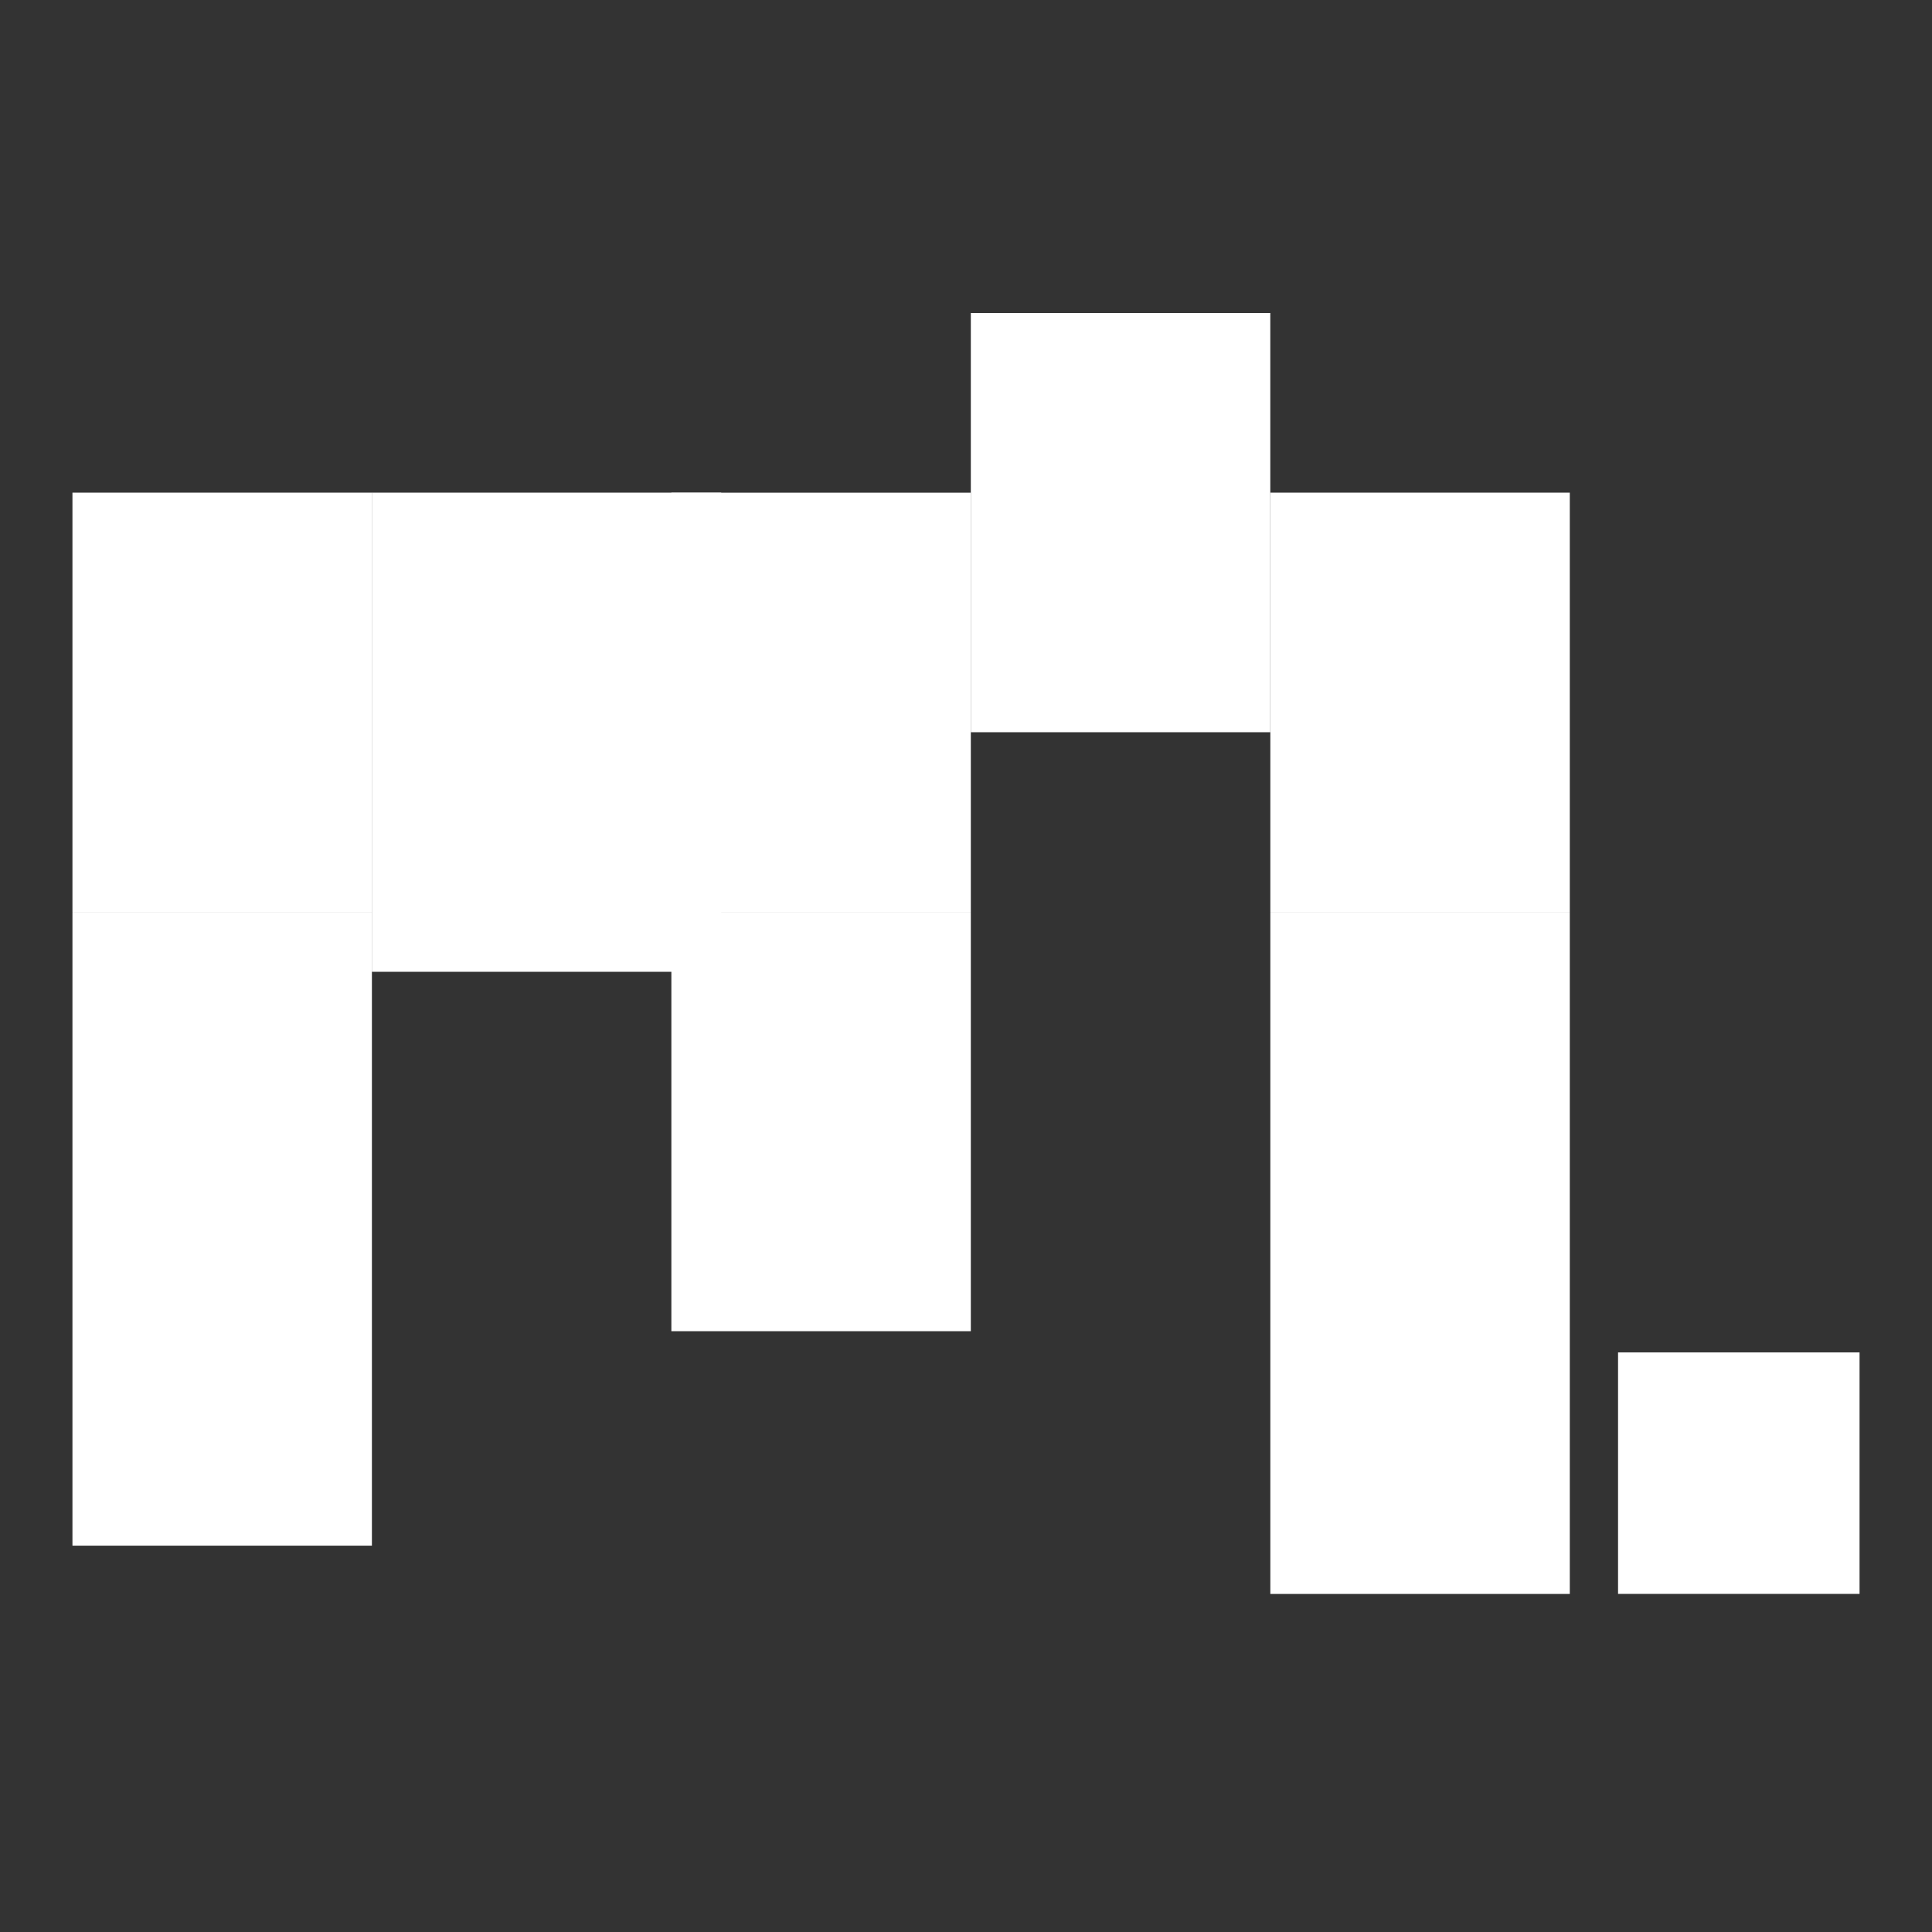 <svg width="40" height="40" viewBox="0 0 40 40" fill="none" xmlns="http://www.w3.org/2000/svg">
<rect x="0" y="0" width="40" height="40" fill="#333333" stroke="none"/>
<rect x="1.5" y="10.2" width="6.2" height="8.68" fill="white"/>
<rect x="13.9" y="10.201" width="6.2" height="8.68" fill="white"/>
<rect x="26.301" y="10.2" width="6.2" height="8.68" fill="white"/>
<rect x="7.699" y="10.2" width="7.233" height="9.92" fill="white"/>
<rect x="20.1" y="6.48" width="6.2" height="8.68" fill="white"/>
<rect x="33.5" y="28" width="5" height="5" fill="white"/>
<path d="M1.5 18.881H7.7V32.001H1.5V18.881Z" fill="white"/>
<rect x="13.9" y="18.881" width="6.2" height="8.68" fill="white"/>
<path d="M26.301 18.881H32.501V33.001H26.301V18.881Z" fill="white"/>
</svg>
